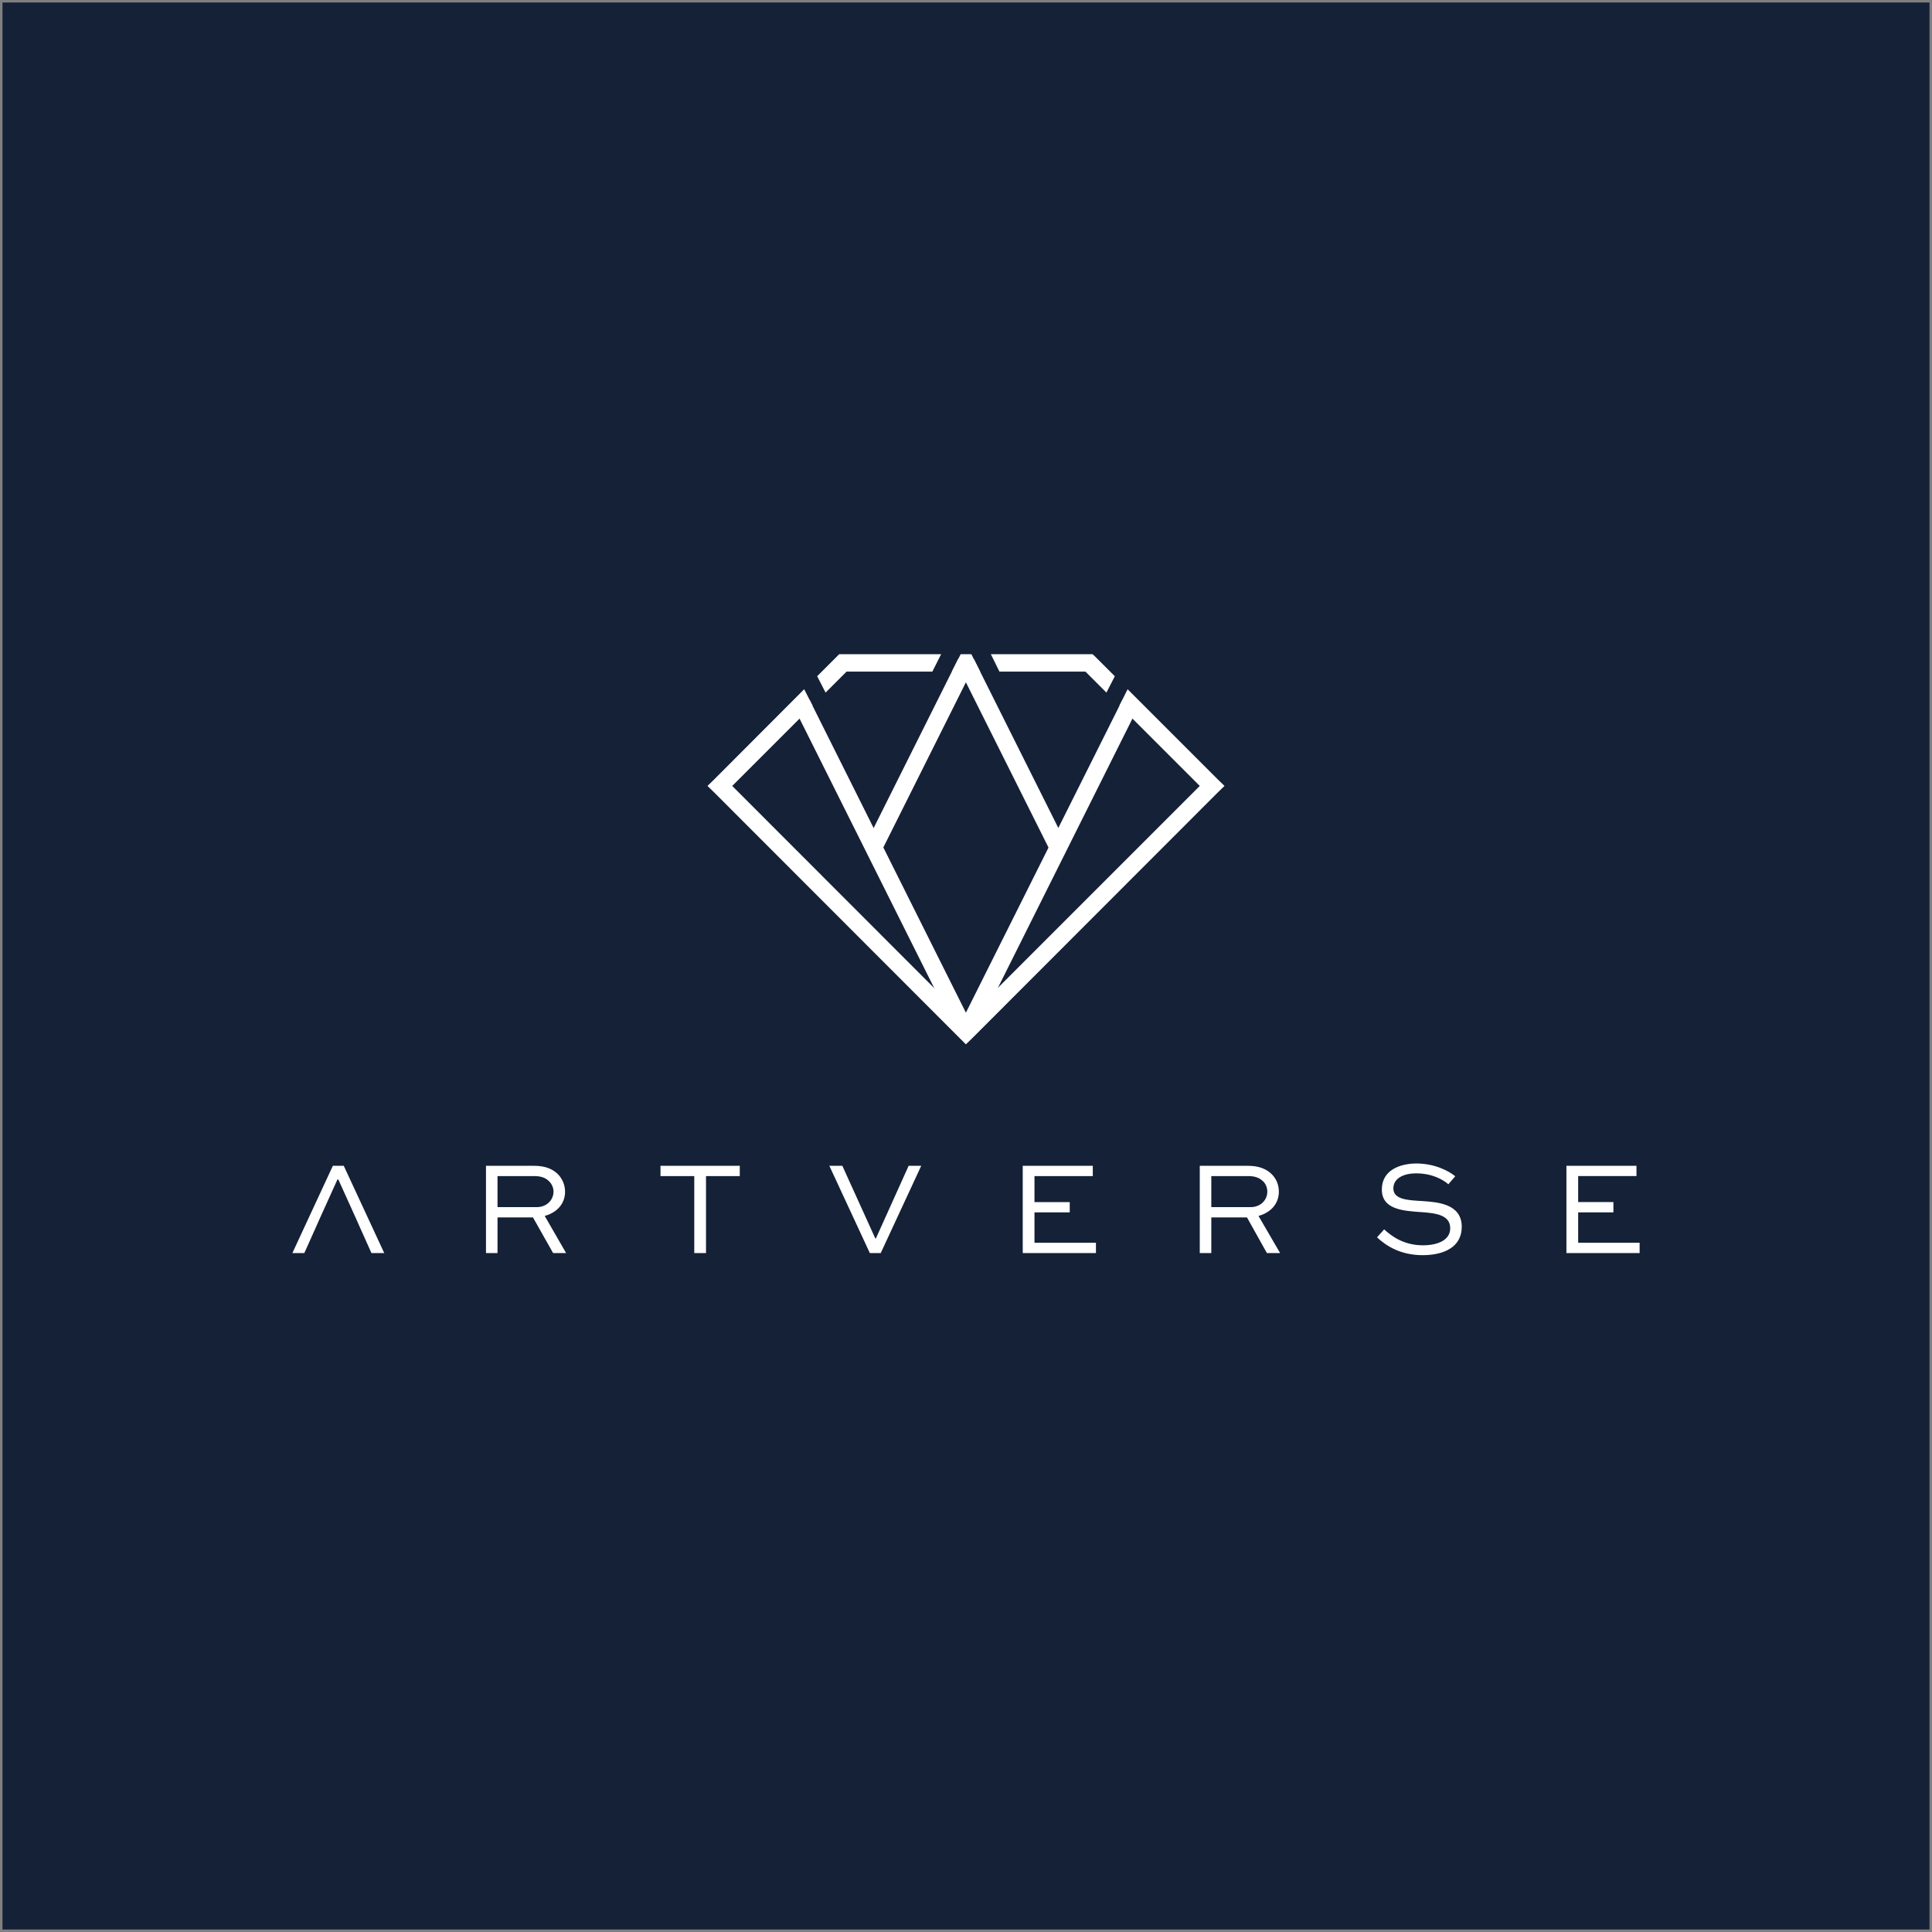 <?xml version="1.0" encoding="utf-8"?>
<!-- Generator: Adobe Illustrator 23.0.5, SVG Export Plug-In . SVG Version: 6.00 Build 0)  -->
<svg version="1.1" xmlns="http://www.w3.org/2000/svg" xmlns:xlink="http://www.w3.org/1999/xlink" x="0px" y="0px"
	 viewBox="0 0 3000 3000" style="enable-background:new 0 0 3000 3000;" xml:space="preserve">
<rect x="0" y="0" width="3000" height="3000" fill="#808080" stroke="none"/>
<style type="text/css">
	.st0{display:none;}
	.st1{display:inline;fill:#FFFFFF;}
	.st2{fill:#142137;}
	.st3{display:none;fill:#FFFFFF;}
	.st4{fill:#FFFFFF;}
</style>
<g id="Layer_2" class="st0">
	<rect x="3064.85" y="7.07" class="st1" width="2964.88" height="1127.75"/>
</g>
<g id="Layer_5">
	<rect x="3.89" y="3.89" class="st2" width="2992.22" height="2992.22"/>
</g>
<g id="Layer_3">
	<rect x="0" y="0" class="st3" width="3000" height="3000"/>
	<g id="Layer_4">
	</g>
	<g>
		<path class="st4" d="M1700.8,1019.76l30.29,30.29l-13.03,25.41l-32.57-32.57h-133.54l-13.35-27.03h152.43h5.54L1700.8,1019.76z
			 M1521.99,1042.89h-43.97l13.68-27.03h16.61L1521.99,1042.89z M1447.72,1042.89h-133.21l-32.57,32.57l-13.03-25.41l30.29-30.29
			l3.91-3.91h5.86h152.43L1447.72,1042.89z M1261.75,1095.65L1137,1220.4l362.84,363.16L1863,1220.4l-124.75-124.75l12.7-25.41
			l140.7,140.7l9.77,9.45l-9.77,9.44l-382.05,382.38l-9.77,9.44l-9.45-9.44l-382.05-382.38l-9.77-9.44l9.77-9.45l140.38-140.7
			L1261.75,1095.65z"/>
		<polygon class="st4" points="1344.48,1309.97 1487.79,1023.35 1499.84,1029.21 1512.21,1023.35 1655.52,1309.97 1631.1,1322.02 
			1499.84,1059.5 1368.58,1322.02 		"/>
		<polygon class="st4" points="1257.19,1086.86 1499.84,1572.48 1742.81,1086.86 1766.92,1098.91 1512.21,1608.64 1499.84,1602.45 
			1487.79,1608.64 1233.08,1098.91 		"/>
		<path class="st4" d="M533.79,1810.25l62.86,135.49h-19.87l-18.24-40.71l-6.51-14.66l-26.71-58.95h-1.3l-26.71,58.95l-6.51,14.66
			l-18.24,40.71H454l62.86-135.49H533.79z M1025.61,1826.21h52.44v119.53h18.24v-119.53h52.44v-15.96h-123.12V1826.21z
			 M845.82,1888.09l33.22,57.65h-20.19l-31.27-55.37h-55.04v55.37h-17.91v-135.49h74.59c17.26,0,29.31,4.89,37.78,13.68
			c6.51,7.17,10.42,16.28,10.42,26.71C877.41,1868.88,865.04,1882.88,845.82,1888.09 M833.77,1874.41
			c14.66,0,25.73-10.75,25.73-24.1c0-5.86-2.61-11.72-6.51-15.63c-6.51-6.84-14.66-8.47-23.78-8.47h-56.67v48.2H833.77z
			 M1606.34,1882.56h54.72v-15.96h-54.72v-40.39h90.55v-15.96H1588.1v135.49h113.67v-15.96h-95.43V1882.56z M2207.92,1864.97
			c-21.82-1.3-44.3-2.28-44.3-19.54c0-16.94,17.91-23.45,35.18-23.45c25.08,0,42.02,9.77,50.16,16.94l10.75-12.38
			c-10.1-8.47-32.25-19.87-60.26-19.87c-24.1,0-53.74,9.45-53.74,40.39c0,31.27,33.22,33.22,62.21,35.18
			c23.13,1.63,43.97,4.89,43.97,25.08c0,18.24-19.22,26.38-42.34,26.38c-29.96,0-48.85-14.33-60.26-24.75l-11.07,12.38
			c14.66,13.68,36.81,27.69,71,27.69c32.57,0,60.58-12.38,60.58-43.97C2269.81,1868.88,2231.7,1866.6,2207.92,1864.97
			 M2450.57,1929.78v-47.23h54.72v-15.96h-54.72v-40.39h90.55v-15.96h-108.79v135.49H2546v-15.96H2450.57z M1954.2,1888.09
			l33.55,57.65h-20.52l-30.94-55.37h-55.37v55.37H1863v-135.49h74.59c17.26,0,29.31,4.89,37.78,13.68
			c6.84,7.17,10.42,16.28,10.42,26.71C1985.79,1868.88,1973.41,1882.88,1954.2,1888.09 M1942.15,1874.41
			c14.98,0,25.73-10.75,25.73-24.1c0-5.86-2.28-11.72-6.19-15.63c-6.84-6.84-14.66-8.47-24.1-8.47h-56.67v48.2H1942.15z
			 M1360.11,1922.94h-0.98L1308,1810.25h-20.19l62.86,135.49h16.94l62.86-135.49h-19.54L1360.11,1922.94z"/>
	</g>
</g>
</svg>
